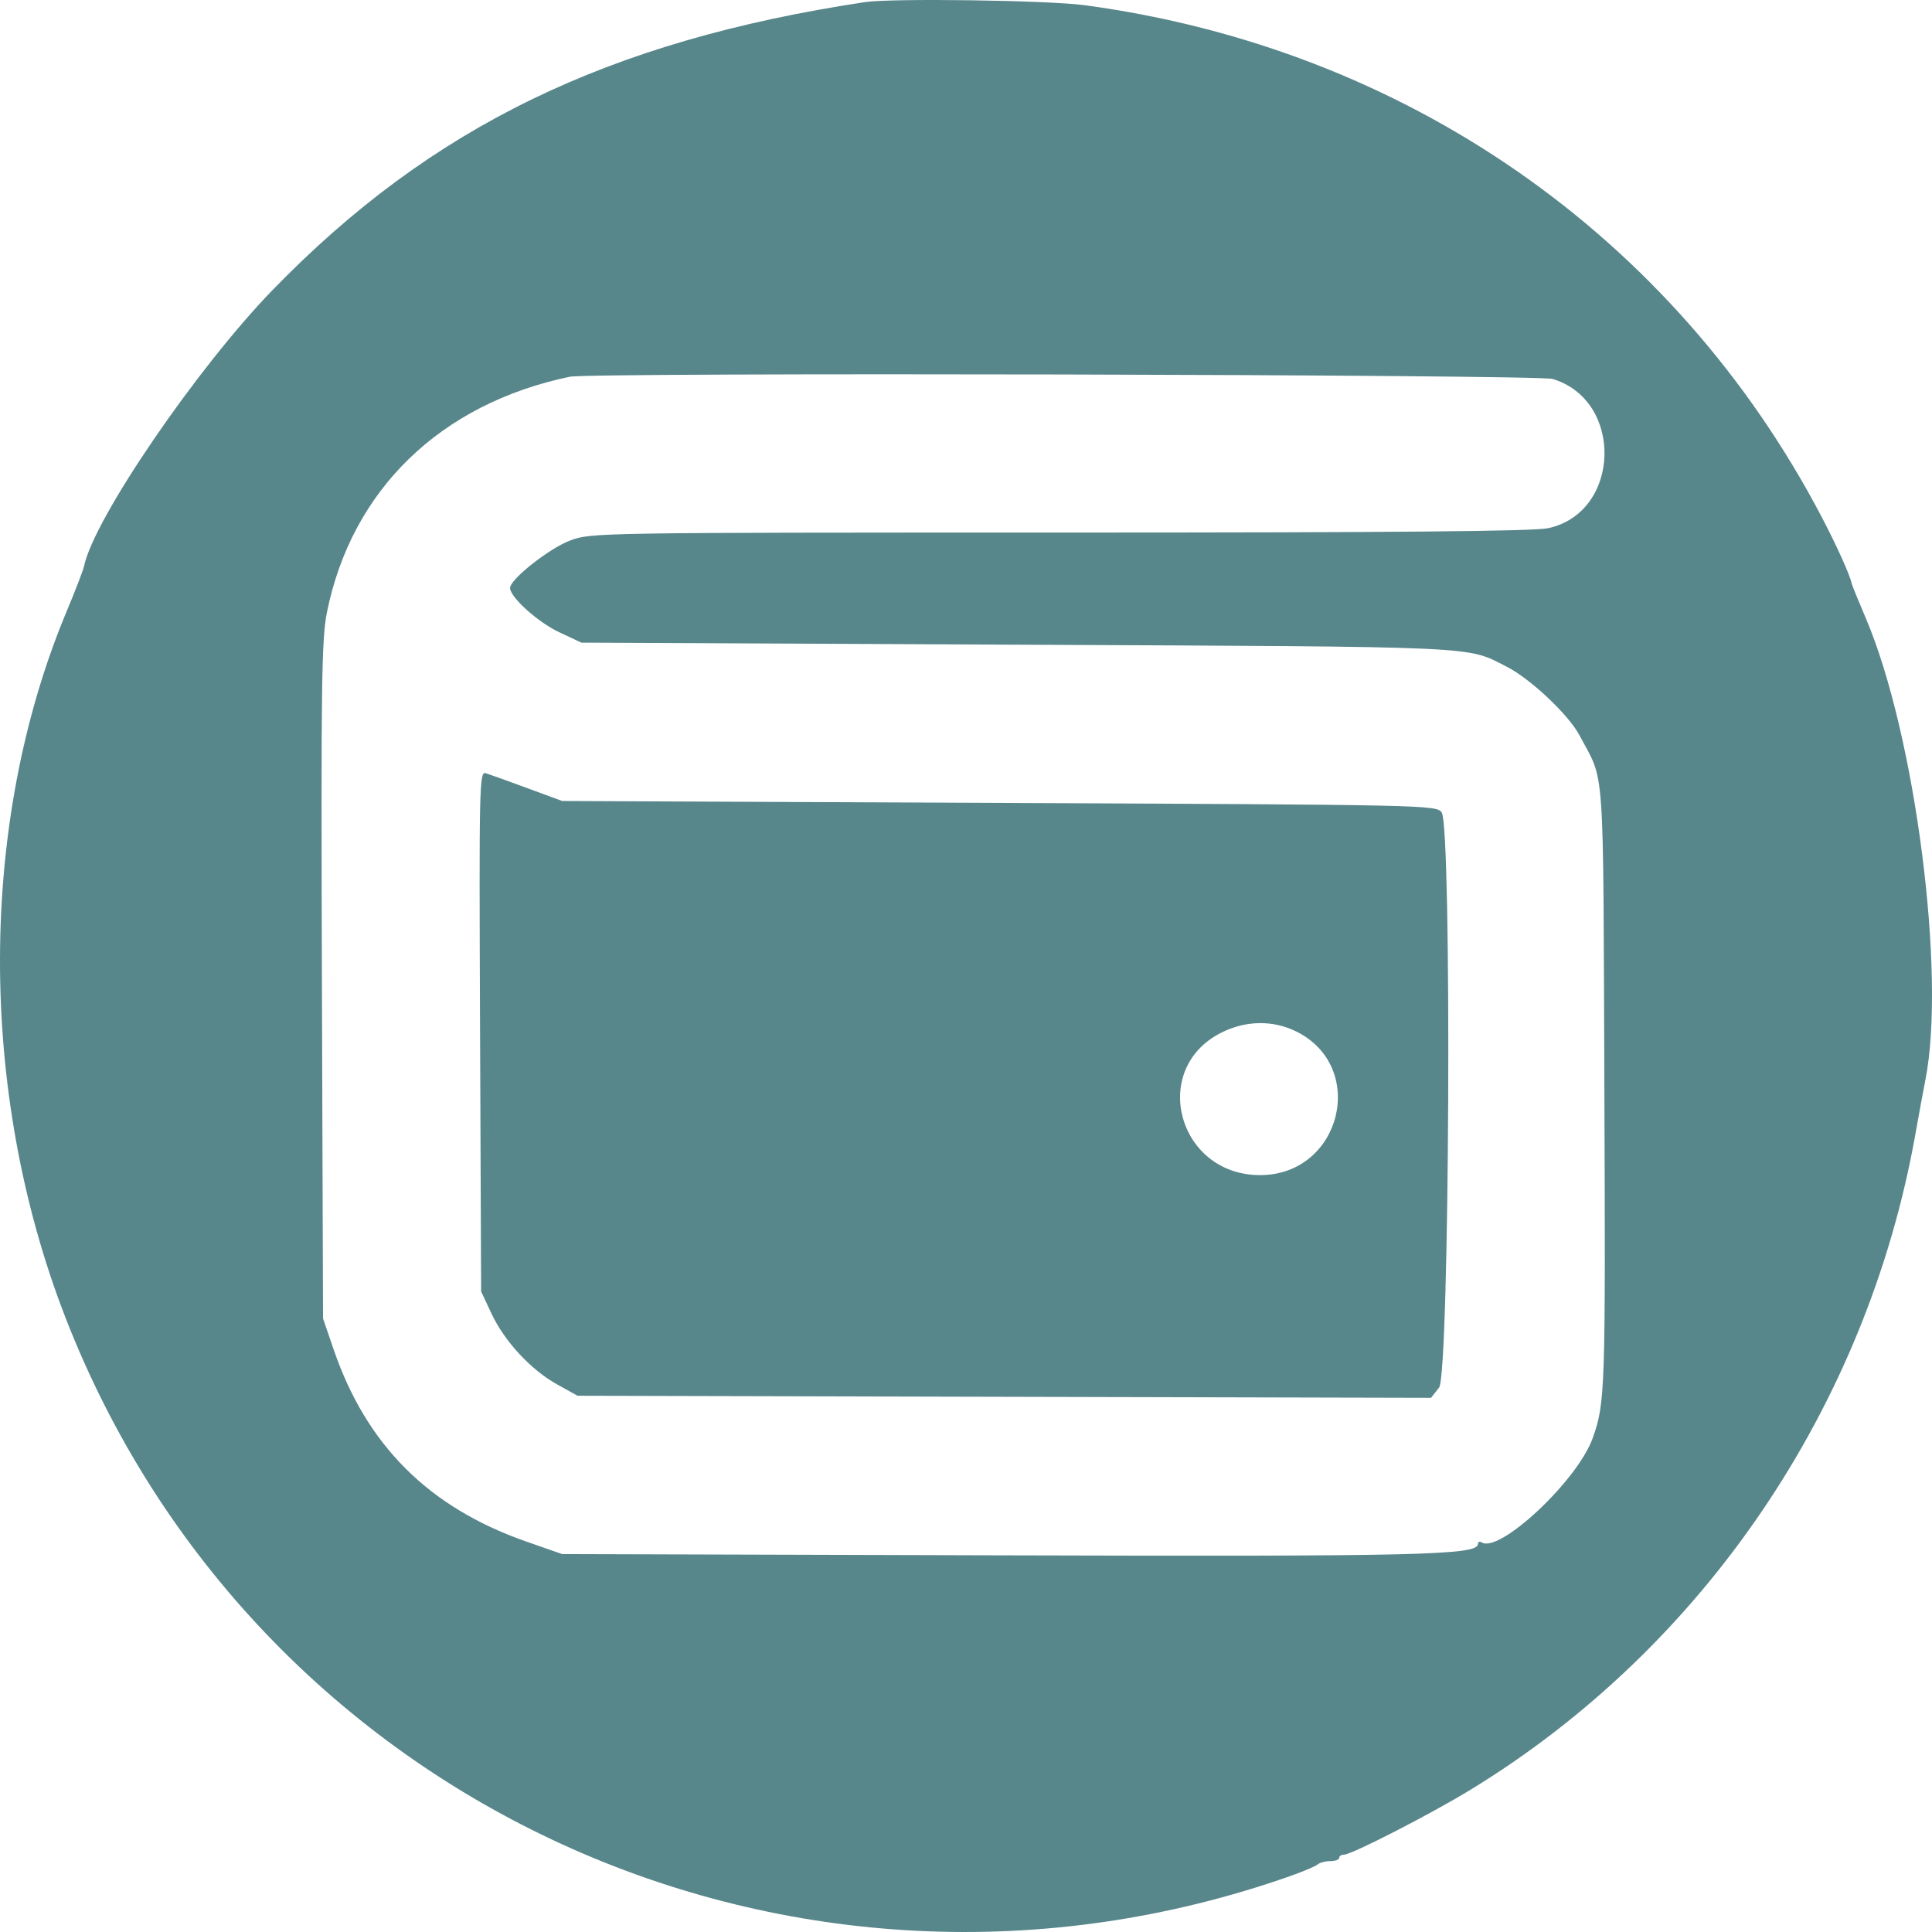 <svg width="160" height="160" viewBox="0 0 160 160" fill="none" xmlns="http://www.w3.org/2000/svg">
<path fill-rule="evenodd" clip-rule="evenodd" d="M71.621 0.176C50.319 3.398 35.697 10.504 22.588 24.004C16.312 30.467 7.763 42.983 6.965 46.876C6.898 47.199 6.248 48.89 5.518 50.634C-1.793 68.115 -1.842 90.362 5.389 109.032C21.024 149.4 65.832 169.84 106.911 155.346C107.964 154.974 108.963 154.548 109.13 154.4C109.297 154.251 109.764 154.129 110.168 154.129C110.572 154.129 110.903 154.009 110.903 153.863C110.903 153.716 111.082 153.596 111.302 153.596C111.935 153.594 118.435 150.261 121.761 148.232C141.094 136.437 154.637 116.463 158.64 93.84C158.92 92.257 159.285 90.281 159.45 89.449C161.187 80.699 158.613 60.777 154.502 51.157C153.895 49.737 153.378 48.468 153.353 48.339C153.223 47.659 152.133 45.237 150.87 42.826C138.65 19.498 116.327 3.996 89.825 0.431C86.77 0.02 73.847 -0.161 71.621 0.176ZM128.582 31.384C134.507 33.162 134.229 42.451 128.212 43.742C127.002 44.002 115.464 44.105 87.746 44.105C49.415 44.105 48.951 44.113 47.218 44.762C45.486 45.411 42.239 47.976 42.242 48.693C42.245 49.459 44.543 51.528 46.312 52.359L48.149 53.221L84.396 53.391C123.233 53.572 121.375 53.489 124.777 55.213C126.74 56.208 129.907 59.193 130.807 60.897C132.934 64.921 132.758 62.42 132.868 90.162C132.966 115.224 132.934 116.197 131.897 119.107C130.651 122.602 124.199 128.659 122.707 127.735C122.538 127.631 122.399 127.684 122.399 127.855C122.399 128.798 117.809 128.907 82.32 128.805L46.552 128.702L43.568 127.659C35.511 124.841 30.348 119.689 27.628 111.751L26.752 109.192L26.66 81.206C26.581 56.628 26.631 52.914 27.078 50.7C29.125 40.558 36.471 33.435 47.191 31.199C48.953 30.832 127.334 31.009 128.582 31.384ZM39.757 85.405L39.845 106.953L40.701 108.782C41.779 111.086 43.967 113.446 46.145 114.654L47.829 115.589L83.17 115.676L118.51 115.762L119.178 114.913C120.047 113.806 120.25 68.451 119.391 67.275C118.949 66.668 118.107 66.65 82.745 66.494L46.552 66.334L43.678 65.274C42.097 64.69 40.548 64.133 40.236 64.035C39.695 63.864 39.673 64.88 39.757 85.405ZM107.297 85.397C113.313 88.314 111.088 97.318 104.351 97.318C97.548 97.318 95.159 88.528 101.145 85.519C103.147 84.512 105.381 84.468 107.297 85.397Z" fill="#57868B"/>
</svg>
